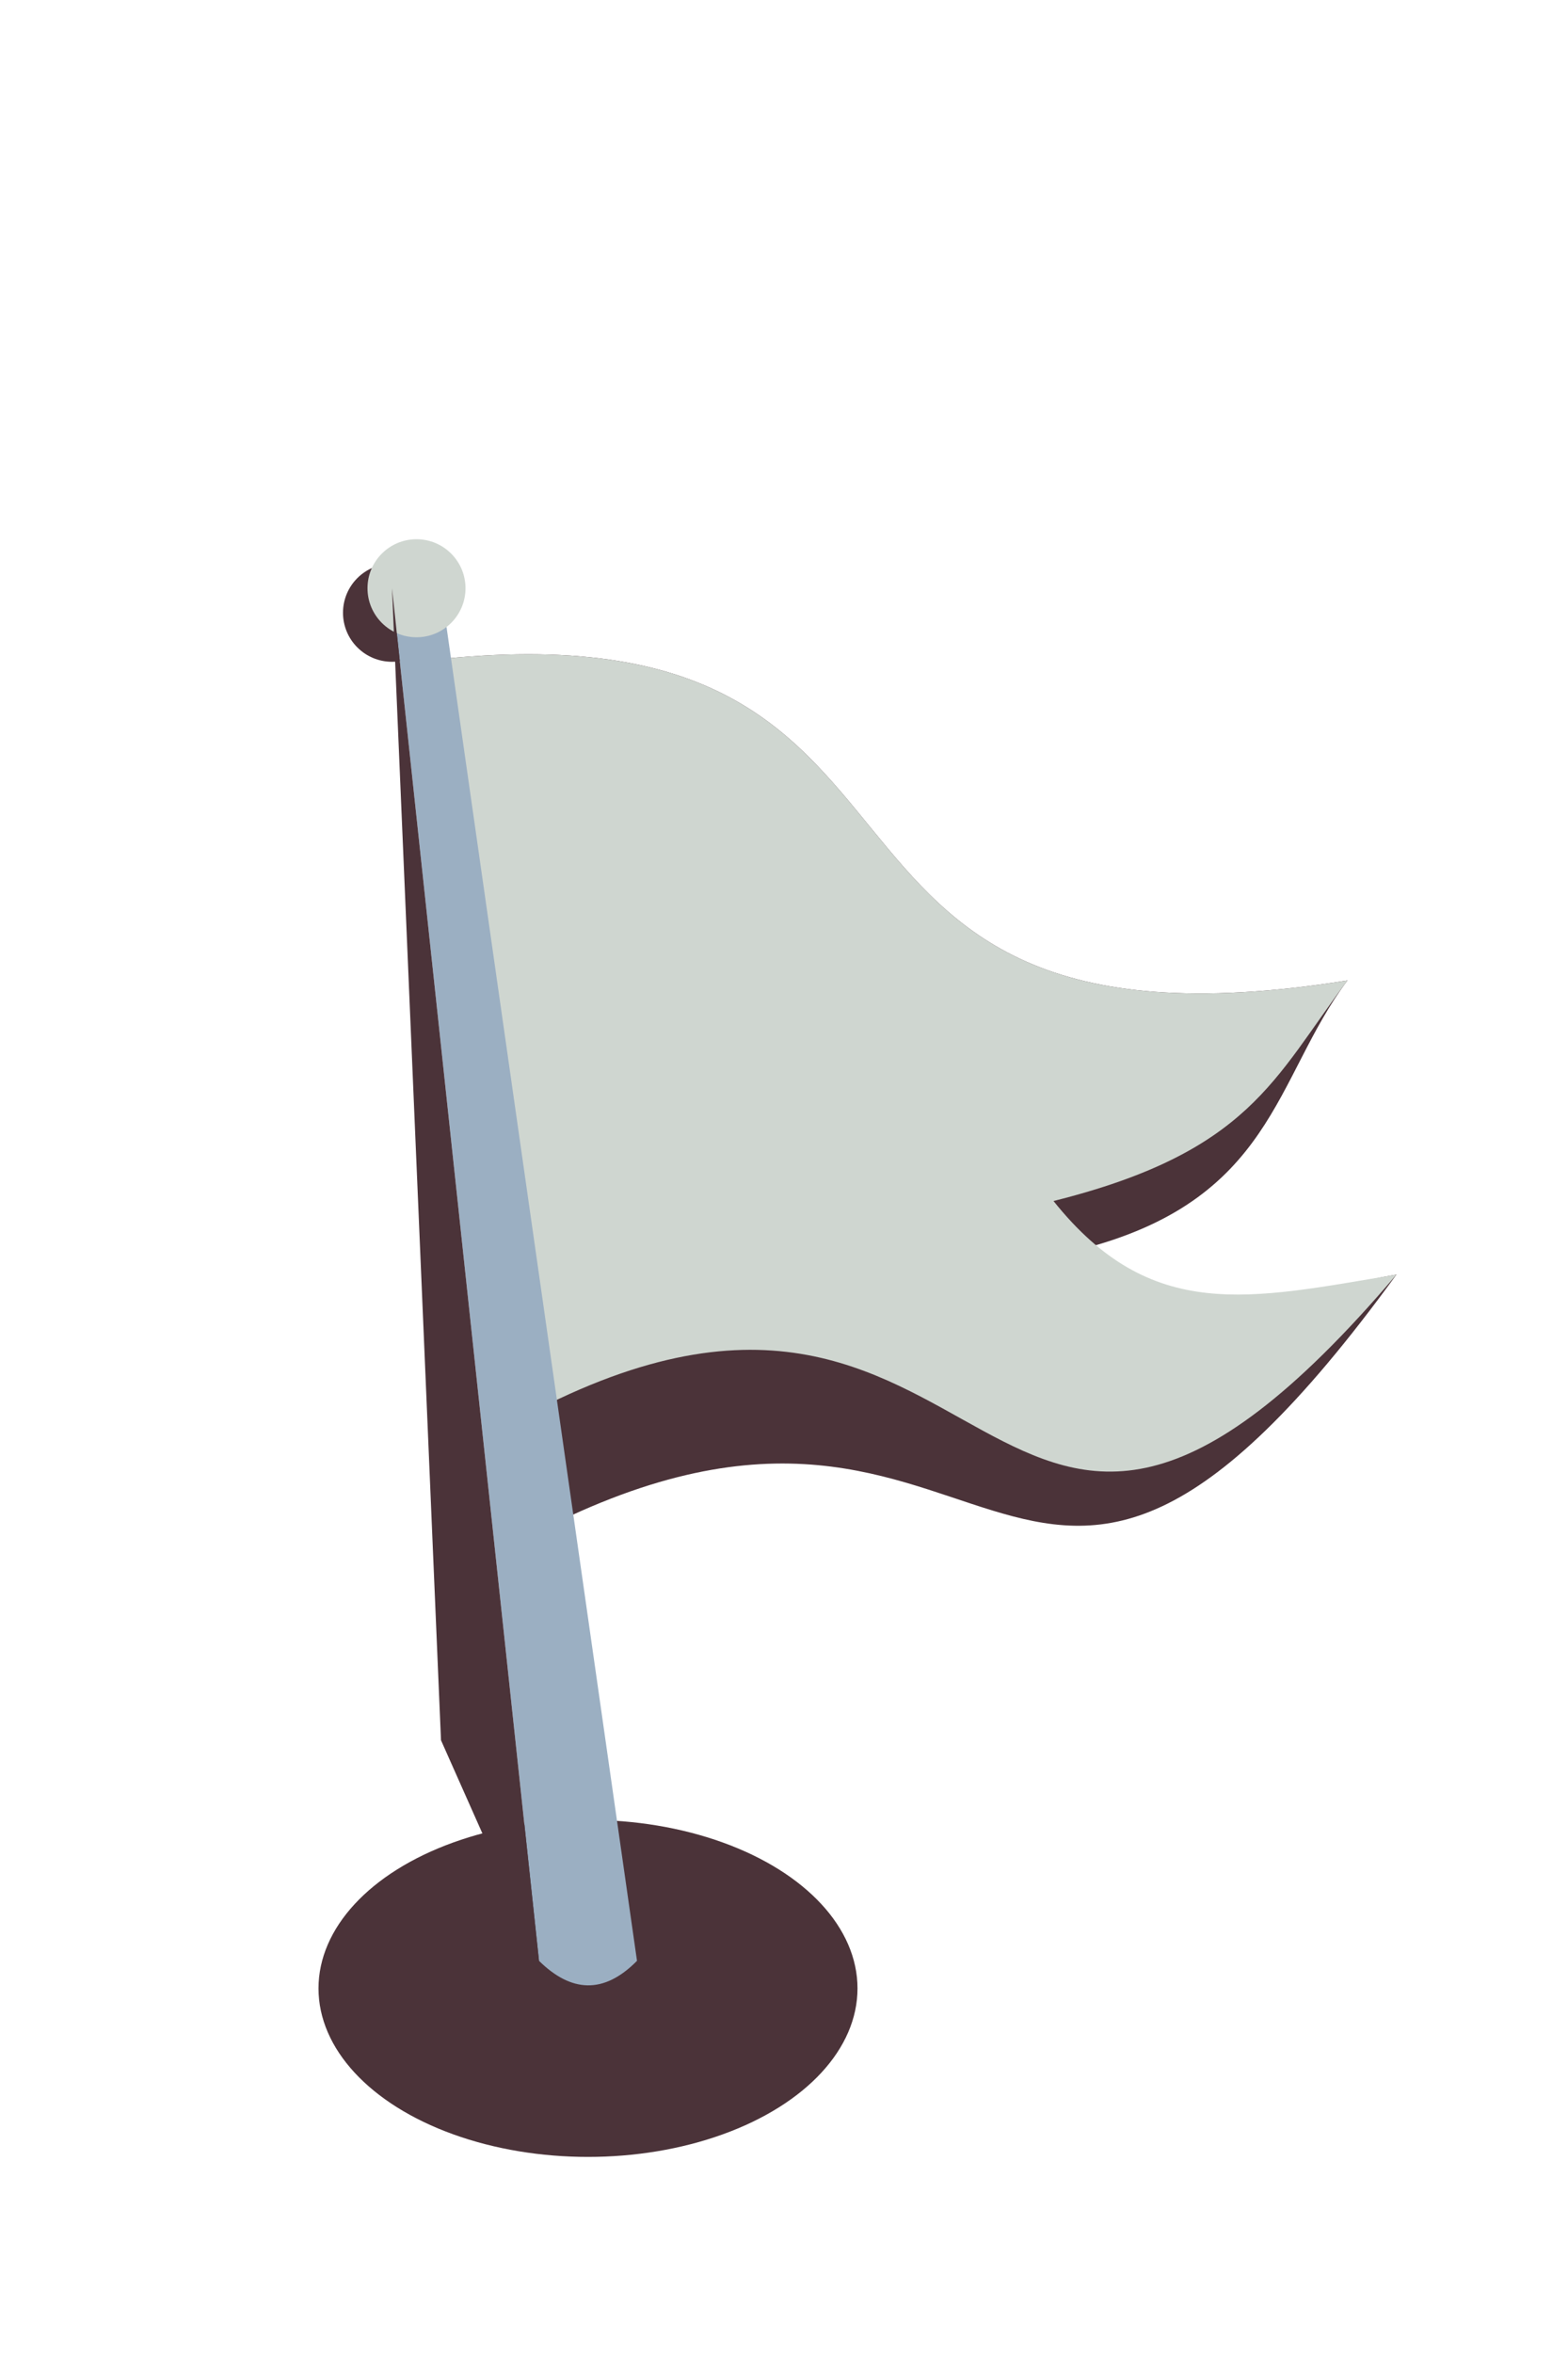 <?xml version="1.0" encoding="UTF-8" standalone="no"?>
<!-- Created with Inkscape (http://www.inkscape.org/) -->

<svg
   width="64"
   height="96"
   viewBox="0 0 64 96"
   version="1.1"
   id="svg259"
   xmlns="http://www.w3.org/2000/svg"
   xmlns:svg="http://www.w3.org/2000/svg">
  <ellipse
     style="font-variation-settings:normal;opacity:1;fill:#4b3339;fill-opacity:1;stroke:none;stroke-width:6;stroke-linecap:round;stroke-linejoin:round;stroke-miterlimit:4;stroke-dasharray:none;stroke-dashoffset:0;stroke-opacity:1;paint-order:markers stroke fill;stop-color:#000000;stop-opacity:1"
     id="ellipse16193"
     cx="24"
     cy="81.125"
     rx="11"
     ry="6.875" />
  <circle
     style="font-variation-settings:normal;opacity:1;fill:#4b3339;fill-opacity:1;stroke:none;stroke-width:6;stroke-linecap:round;stroke-linejoin:round;stroke-miterlimit:4;stroke-dasharray:none;stroke-dashoffset:0;stroke-opacity:1;paint-order:markers stroke fill;stop-color:#000000;stop-opacity:1"
     id="circle16690"
     cx="16"
     cy="25"
     r="2" />
  <path
     style="font-variation-settings:normal;opacity:1;fill:#4b3339;fill-opacity:1;stroke:none;stroke-width:6;stroke-linecap:round;stroke-linejoin:round;stroke-miterlimit:4;stroke-dasharray:none;stroke-dashoffset:0;stroke-opacity:1;paint-order:markers stroke fill;stop-color:#000000;stop-opacity:1"
     d="m 17,27 c 24,-3 13,17 38,13 -3,4 -3,9 -11,11 4,5 7,2 13,1 -16,22 -16,0 -36,11 z"
     id="path16686" />
  <path
     style="font-variation-settings:normal;opacity:1;fill:#cfd6d0;fill-opacity:1;stroke:none;stroke-width:6;stroke-linecap:round;stroke-linejoin:round;stroke-miterlimit:4;stroke-dasharray:none;stroke-dashoffset:0;stroke-opacity:1;paint-order:markers stroke fill;stop-color:#000000;stop-opacity:1"
     d="m 17,27 c 24,-3 13,17 38,13 -3,4 -4,7 -12,9 4,5 8,4 14,3 -17,20 -16,-5 -36,6 z"
     id="path16191" />
  <path
     style="font-variation-settings:normal;opacity:1;fill:#9bafc2;fill-opacity:1;stroke:none;stroke-width:6;stroke-linecap:round;stroke-linejoin:round;stroke-miterlimit:4;stroke-dasharray:none;stroke-dashoffset:0;stroke-opacity:1;paint-order:markers stroke fill;stop-color:#000000;stop-opacity:1"
     d="M 22,80 16,24 h 2 l 8,56 c -1.362,1.38 -2.693,1.286 -4,0 z"
     id="path16187" />
  <circle
     style="font-variation-settings:normal;opacity:1;fill:#cfd6d0;fill-opacity:1;stroke:none;stroke-width:6;stroke-linecap:round;stroke-linejoin:round;stroke-miterlimit:4;stroke-dasharray:none;stroke-dashoffset:0;stroke-opacity:1;paint-order:markers stroke fill;stop-color:#000000;stop-opacity:1"
     id="path16189"
     cx="17"
     cy="24"
     r="2" />
  <path
     style="font-variation-settings:normal;opacity:1;fill:#4b3339;fill-opacity:1;stroke:none;stroke-width:6;stroke-linecap:round;stroke-linejoin:round;stroke-miterlimit:4;stroke-dasharray:none;stroke-dashoffset:0;stroke-opacity:1;paint-order:markers stroke fill;stop-color:#000000;stop-opacity:1"
     d="M 22,80 18,71 16,24 Z"
     id="path16688" />
</svg>
